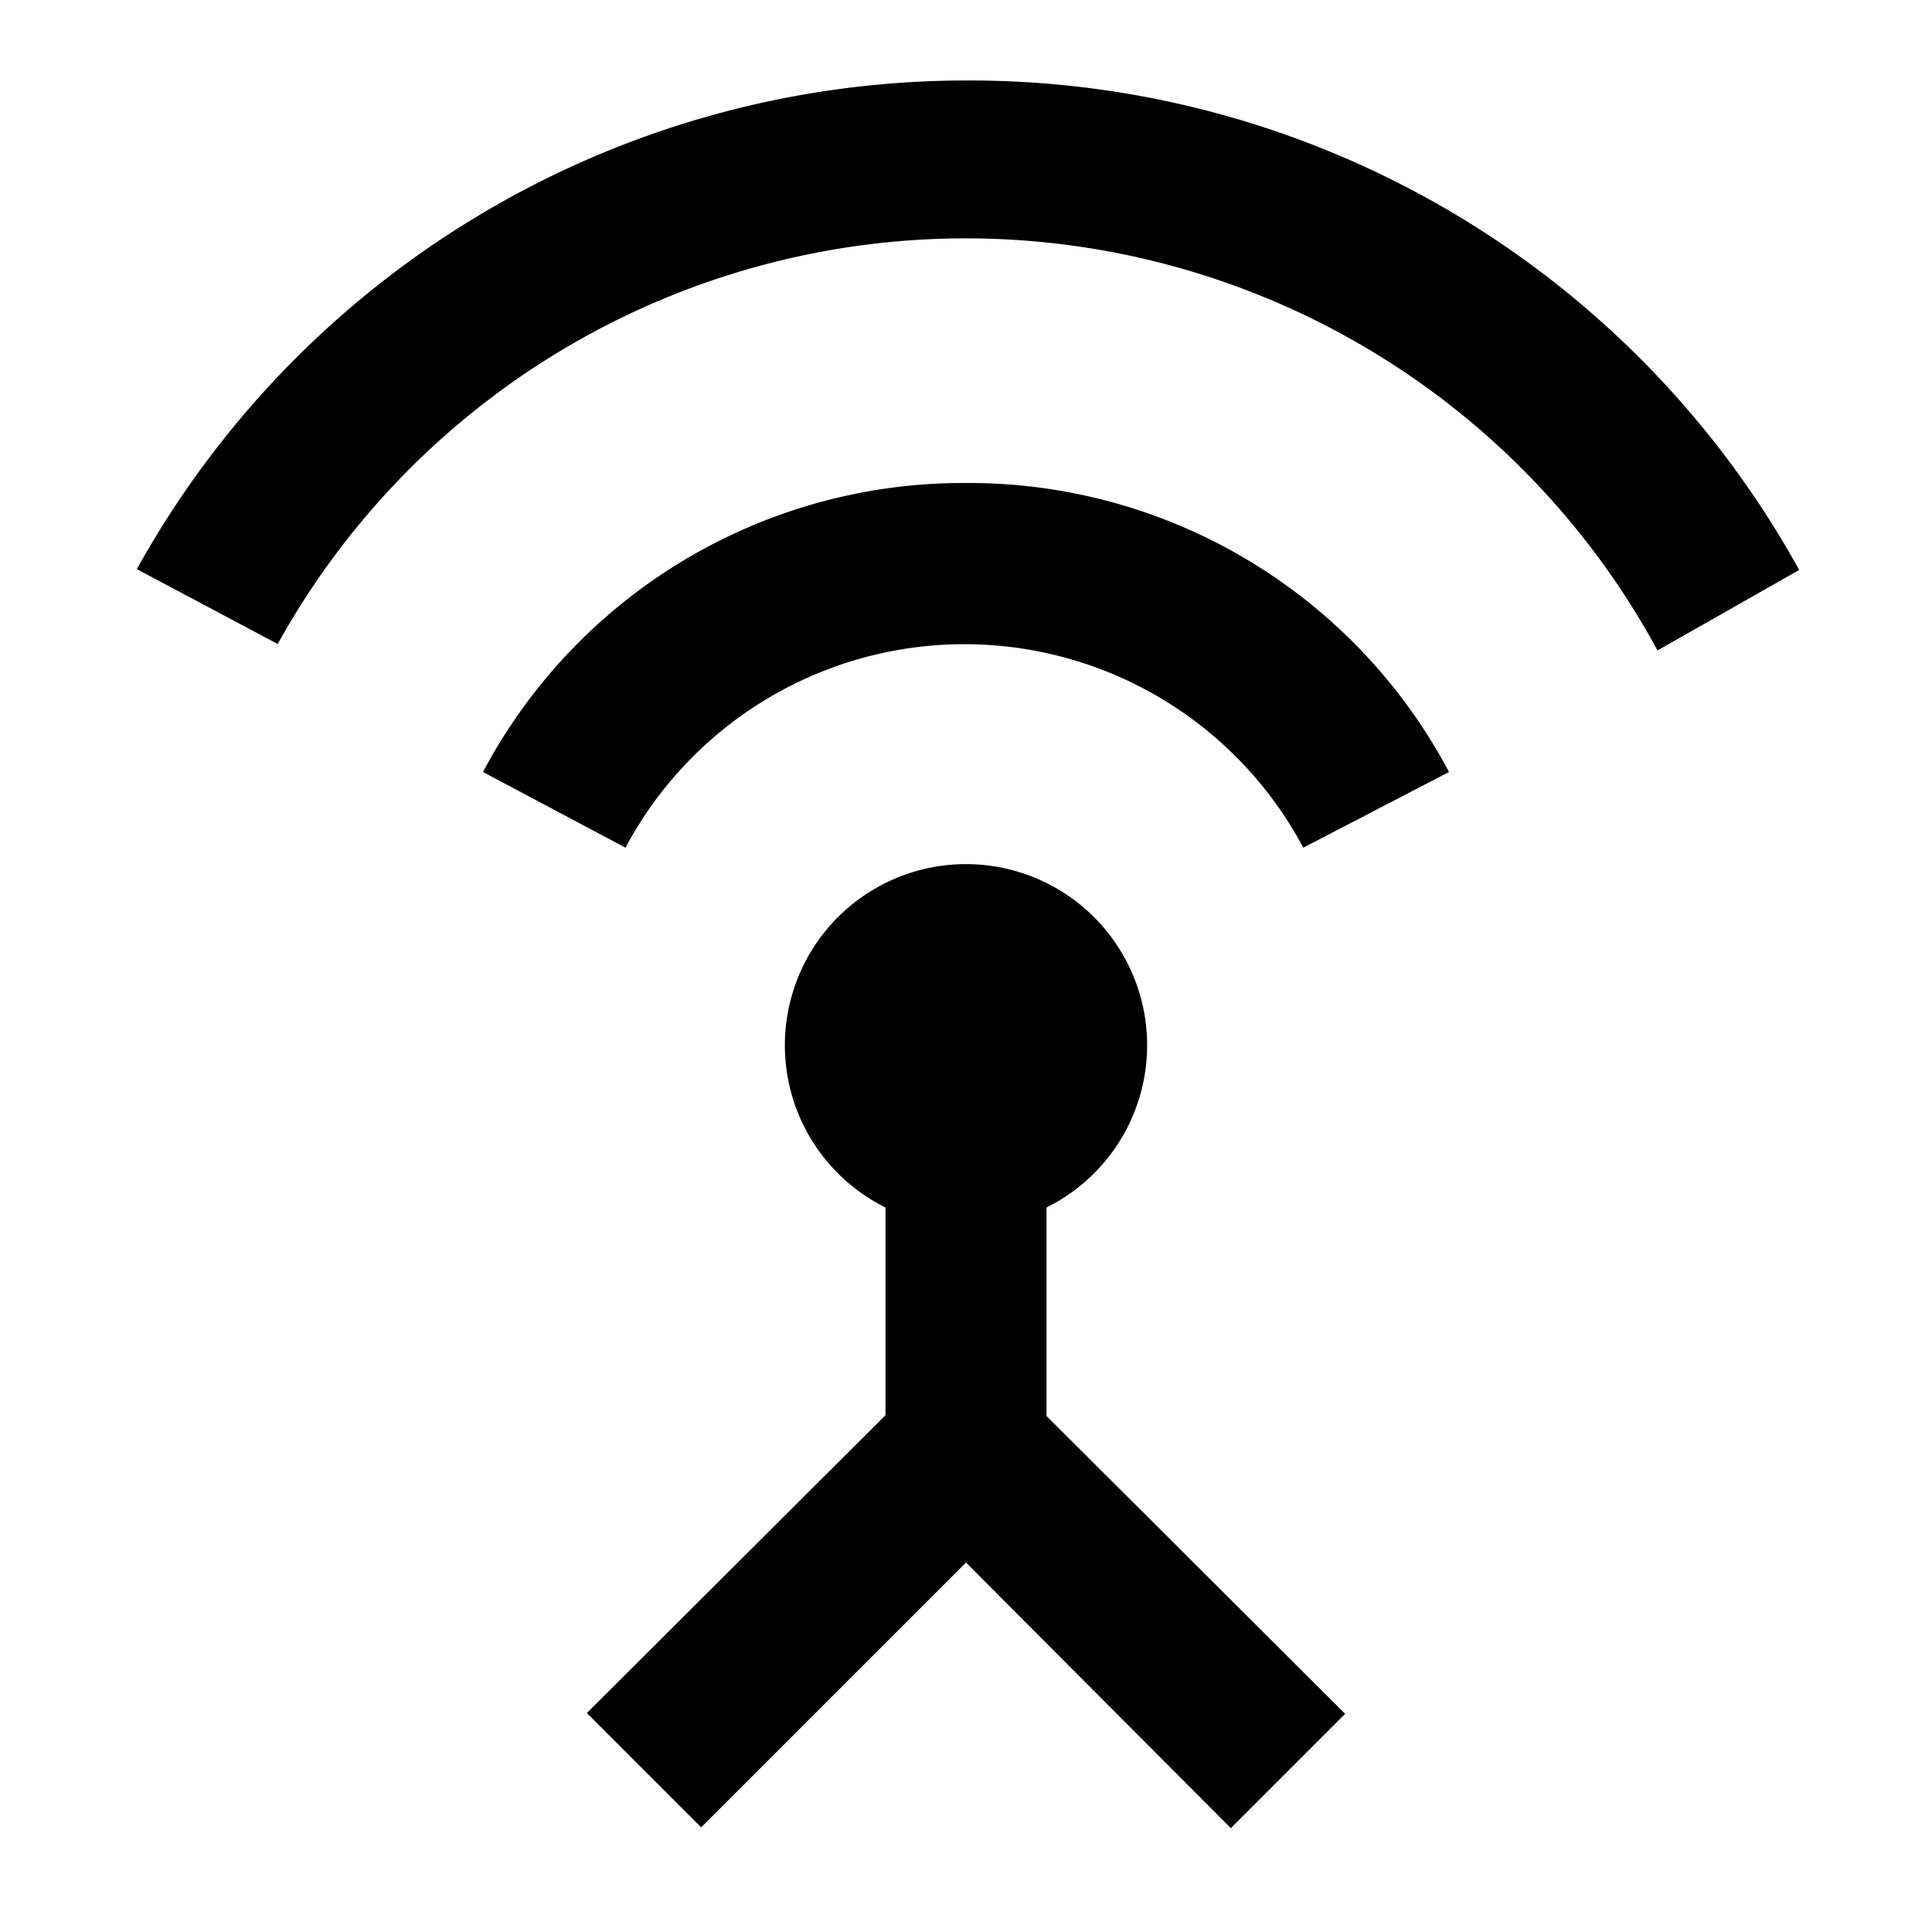 <svg id="Layer_1" data-name="Layer 1" xmlns="http://www.w3.org/2000/svg" viewBox="0 0 24 24"><title>iconoteka_input_antenna_b_s</title><path d="M13,15a2.25,2.25,0,1,0-2,0v2.58l-3.71,3.7,1.42,1.42L12,19.41l3.29,3.3,1.42-1.42L13,17.59ZM12,6A6.75,6.75,0,0,0,6,9.59l1.77.94a4.77,4.77,0,0,1,8.42,0L18,9.59A6.75,6.75,0,0,0,12,6Zm0-5A11.78,11.78,0,0,0,1.7,7.07L3.45,8a9.77,9.77,0,0,1,17.14.08l1.76-1A11.77,11.77,0,0,0,12,1Z"/></svg>